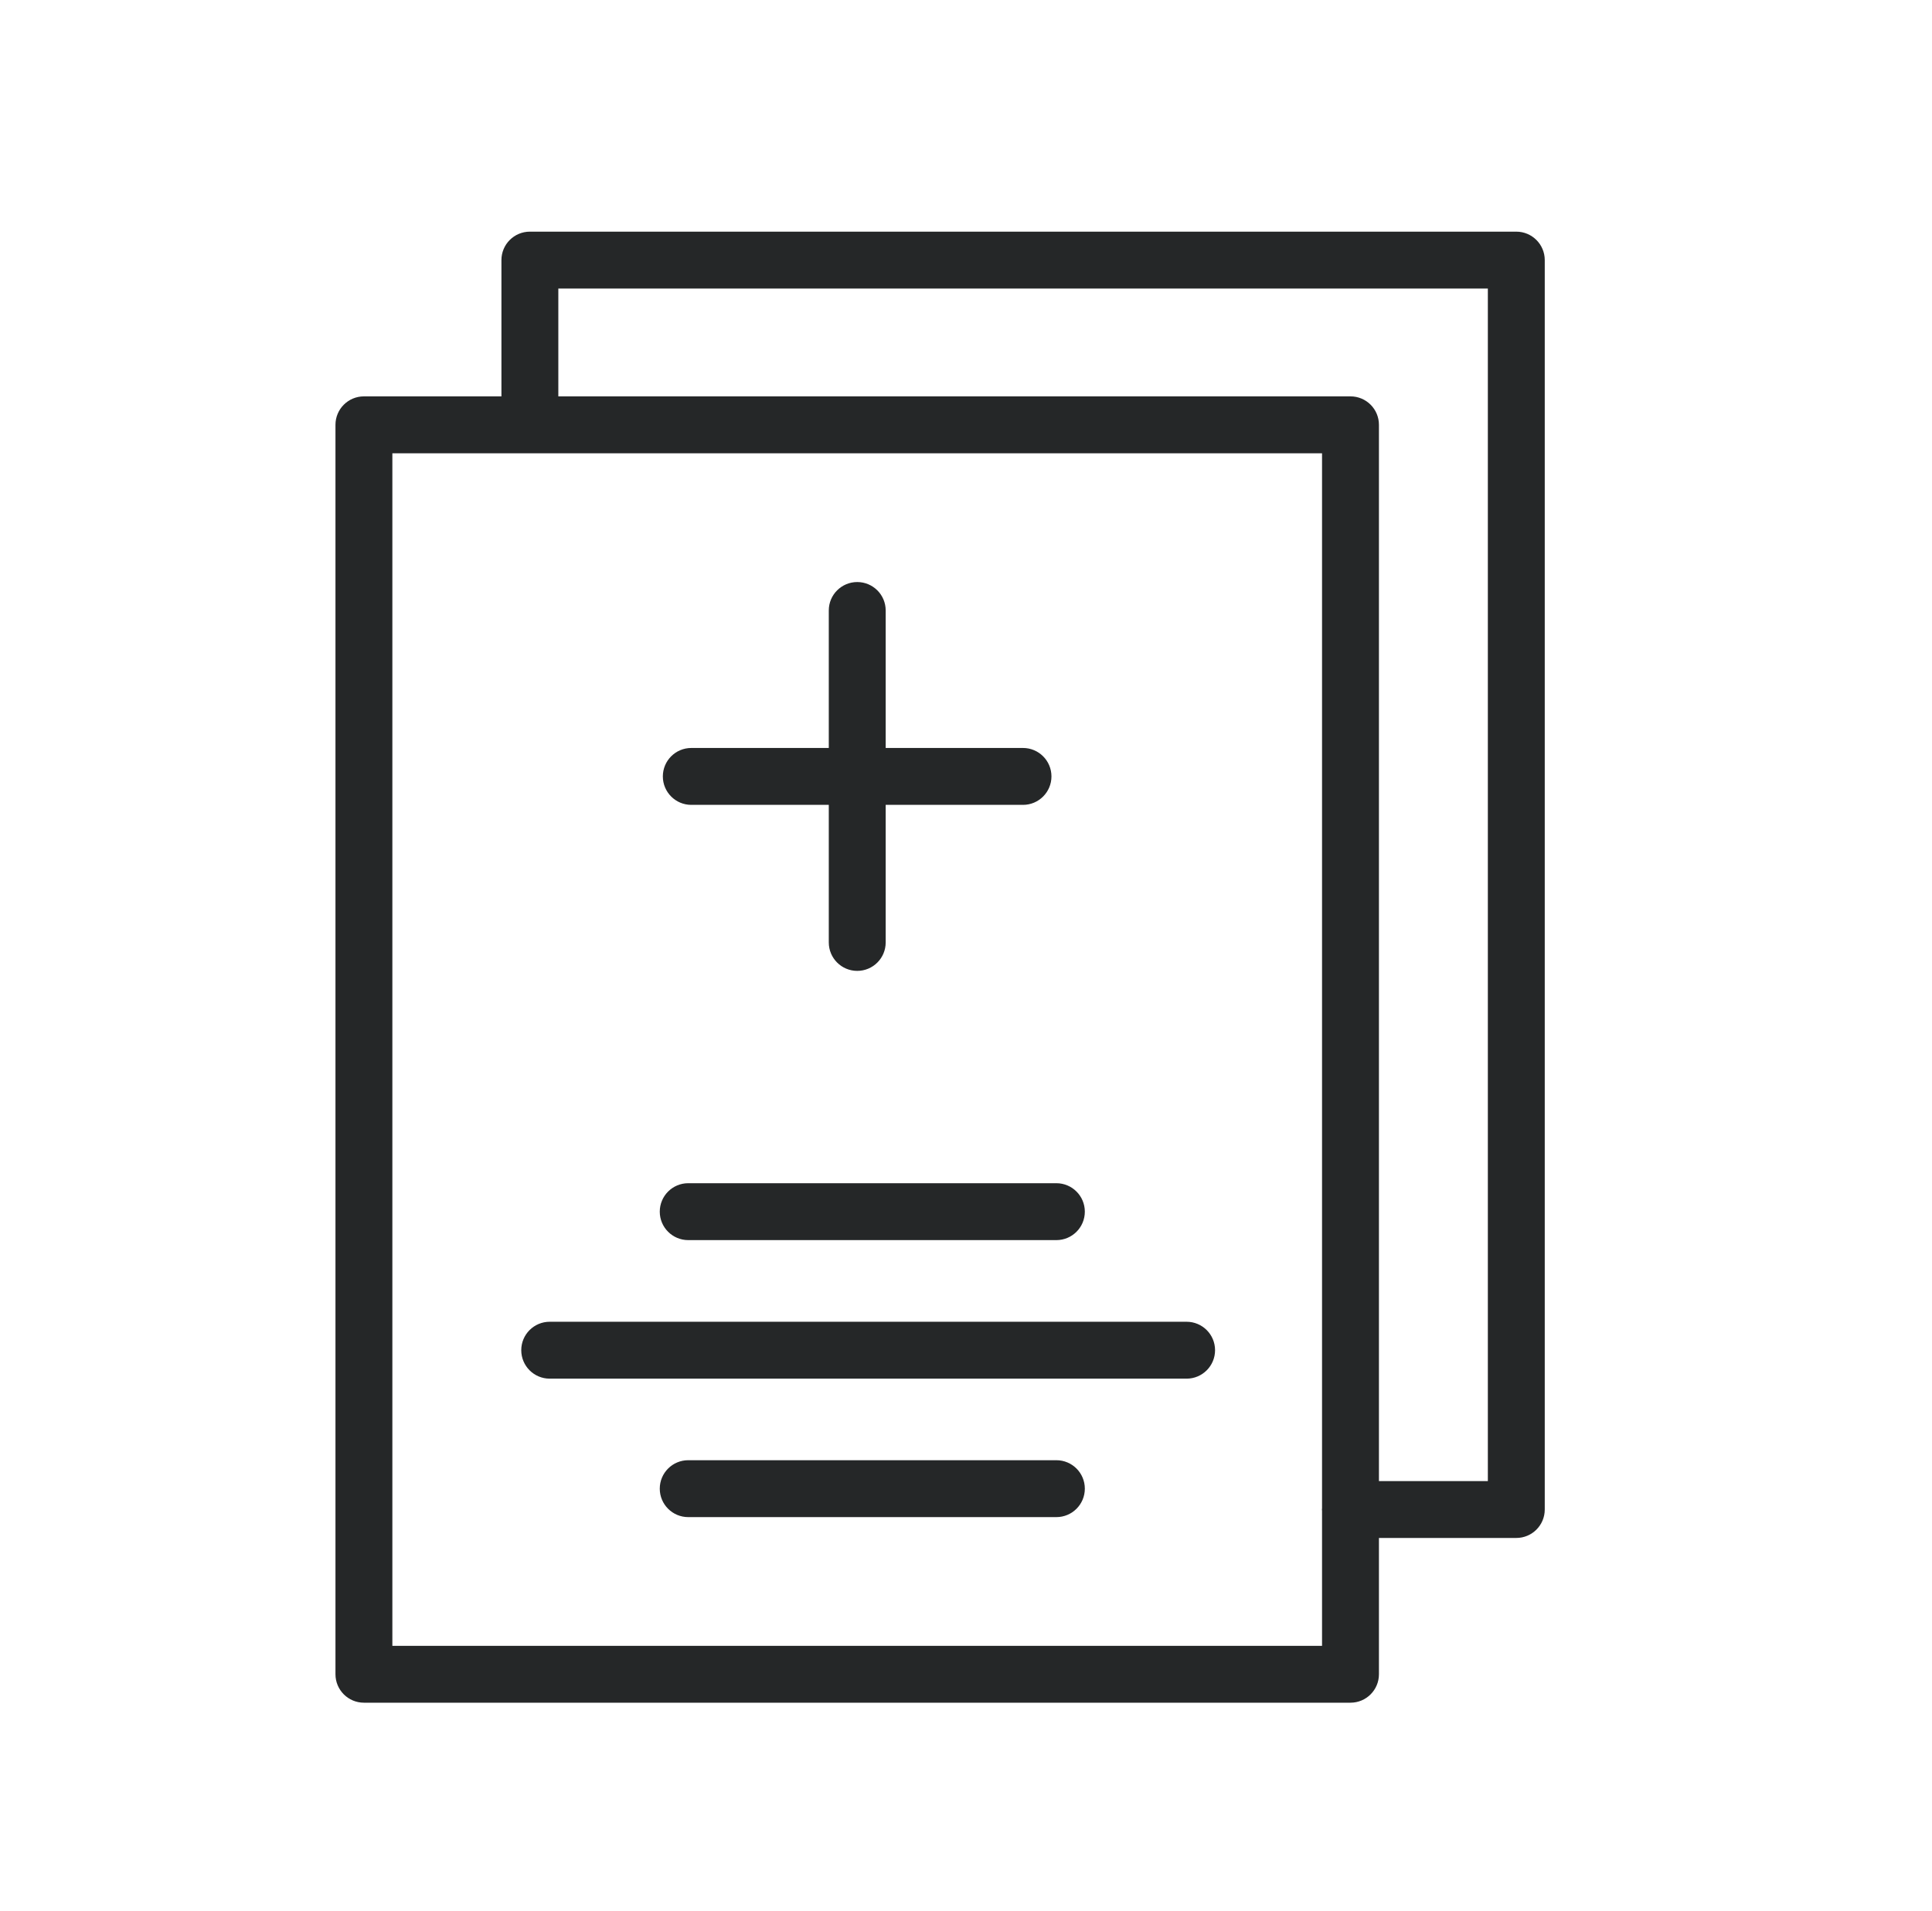 <svg width="91" height="90" viewBox="0 0 91 90" fill="none" xmlns="http://www.w3.org/2000/svg">
<path d="M32.416 58.415H49.757C50.497 58.415 51.097 57.816 51.097 57.075C51.097 56.335 50.497 55.735 49.757 55.735H32.416C31.677 55.735 31.076 56.335 31.076 57.075C31.076 57.816 31.677 58.415 32.416 58.415Z" fill="#252728"/>
<path d="M55.891 62.261H25.892C25.152 62.261 24.552 62.86 24.552 63.601C24.552 64.341 25.152 64.941 25.892 64.941H55.891C56.63 64.941 57.231 64.341 57.231 63.601C57.231 62.86 56.63 62.261 55.891 62.261Z" fill="#252728"/>
<path d="M49.757 68.783H32.416C31.677 68.783 31.076 69.382 31.076 70.123C31.076 70.864 31.677 71.463 32.416 71.463H49.757C50.497 71.463 51.097 70.864 51.097 70.123C51.097 69.382 50.497 68.783 49.757 68.783Z" fill="#252728"/>
<path d="M32.561 37.913H39.037V44.393C39.037 45.134 39.638 45.733 40.377 45.733C41.117 45.733 41.717 45.134 41.717 44.393V37.913H48.185C48.924 37.913 49.525 37.313 49.525 36.573C49.525 35.832 48.924 35.233 48.185 35.233H41.717V28.756C41.717 28.016 41.117 27.417 40.377 27.417C39.638 27.417 39.037 28.016 39.037 28.756V35.233H32.561C31.821 35.233 31.221 35.832 31.221 36.573C31.221 37.313 31.821 37.913 32.561 37.913Z" fill="#252728"/>
<path d="M71.42 10.912H24.958C24.218 10.912 23.618 11.511 23.618 12.252V18.671H17.141C16.401 18.671 15.801 19.27 15.801 20.011V78.865C15.801 79.605 16.401 80.205 17.141 80.205H63.61C64.35 80.205 64.95 79.605 64.95 78.865V72.445H71.42C72.16 72.445 72.76 71.846 72.76 71.106V12.251C72.76 11.512 72.16 10.912 71.42 10.912ZM18.481 77.526V21.352H62.27V71.047C62.269 71.067 62.264 71.087 62.264 71.107C62.264 71.128 62.269 71.148 62.27 71.168V77.527H18.481V77.526ZM70.08 69.766H64.95V20.011C64.95 19.27 64.35 18.671 63.61 18.671H26.298V13.592H70.08V69.766Z" fill="#252728"/>
</svg>
